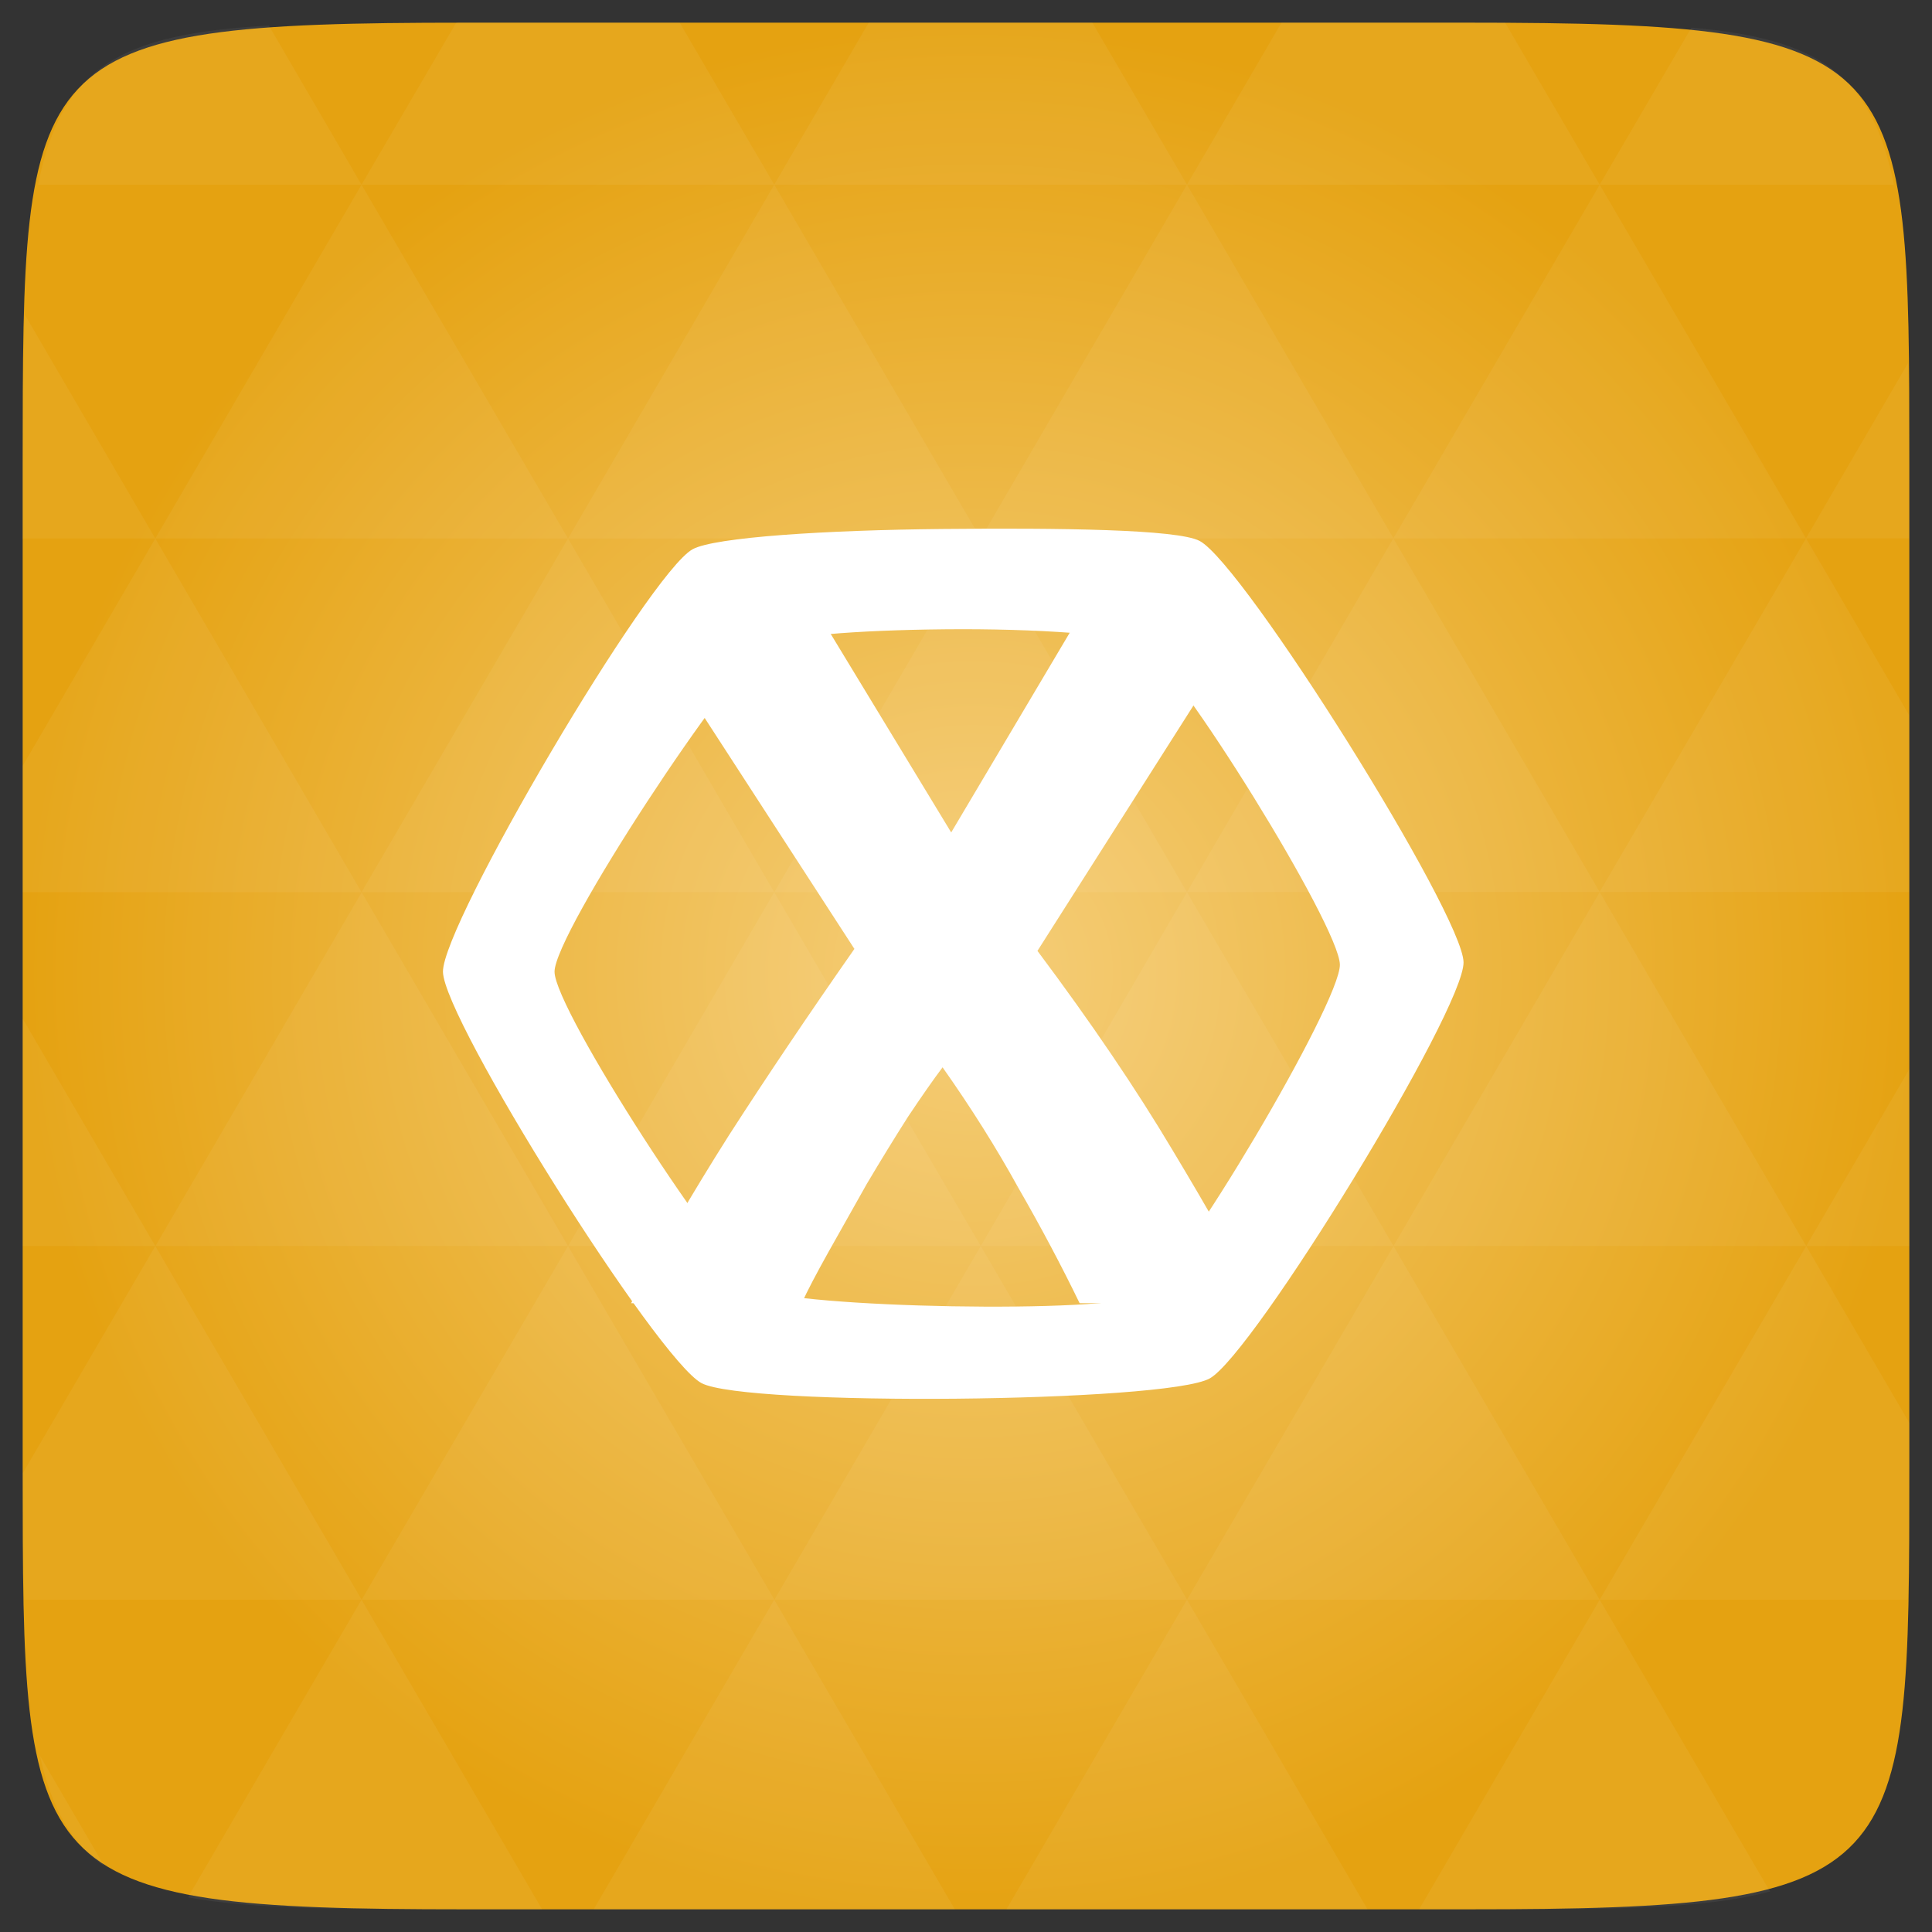 <?xml version="1.0" encoding="UTF-8" standalone="no"?>
<svg
   xmlns:dc="http://purl.org/dc/elements/1.1/"
   xmlns:cc="http://creativecommons.org/ns#"
   xmlns:rdf="http://www.w3.org/1999/02/22-rdf-syntax-ns#"
   xmlns:svg="http://www.w3.org/2000/svg"
   xmlns="http://www.w3.org/2000/svg"
   xmlns:xlink="http://www.w3.org/1999/xlink"
   xmlns:sodipodi="http://sodipodi.sourceforge.net/DTD/sodipodi-0.dtd"
   xmlns:inkscape="http://www.inkscape.org/namespaces/inkscape"
   width="48"
   viewBox="0 0 13.547 13.547"
   height="48"
   id="svg2"
   version="1.1"
   inkscape:version="0.48.4 r9939"
   sodipodi:docname="hexchat.svg">
  <rect x="0" y="0" width="13.547" height="13.547" fill="#333333" stroke="none"/>
  <sodipodi:namedview
     pagecolor="#ffffff"
     bordercolor="#666666"
     borderopacity="1"
     objecttolerance="10"
     gridtolerance="10"
     guidetolerance="10"
     inkscape:pageopacity="0"
     inkscape:pageshadow="2"
     inkscape:window-width="640"
     inkscape:window-height="480"
     id="namedview36"
     showgrid="false"
     inkscape:zoom="4.9166667"
     inkscape:cx="24"
     inkscape:cy="24"
     inkscape:window-x="0"
     inkscape:window-y="0"
     inkscape:window-maximized="0"
     inkscape:current-layer="svg2" />
  <defs
     id="defs4">
    <linearGradient
       id="0">
      <stop
         stop-color="#e57735"
         id="stop7" />
      <stop
         offset="1"
         stop-color="#f0c718"
         id="stop9" />
    </linearGradient>
    <linearGradient
       xlink:href="#0"
       id="1"
       gradientUnits="userSpaceOnUse"
       gradientTransform="matrix(0.282,0,0,0.282,0,-283.453)"
       y1="1050.36"
       x2="0"
       y2="1006.36" />
    <radialGradient
       r="128"
       cy="160"
       cx="148.004"
       gradientTransform="matrix(0.052,0,0,0.052,-0.875,-1.495)"
       gradientUnits="userSpaceOnUse"
       id="radialGradient3008"
       xlink:href="#radial0"
       inkscape:collect="always" />
    <radialGradient
       cx="148.004"
       cy="160"
       gradientTransform="matrix(0.183,0,0,0.183,-3.1,-5.297)"
       id="radial0"
       r="128"
       gradientUnits="userSpaceOnUse">
      <stop
         offset="0"
         style="stop-color:#f5ce7a;stop-opacity:1;"
         id="stop7-0" />
      <stop
         offset="1"
         style="stop-color:#e5a211;stop-opacity:1;"
         id="stop9-2" />
    </radialGradient>
    <radialGradient
       r="128"
       cy="160"
       cx="148.004"
       gradientTransform="matrix(0.052,0,0,0.052,-0.875,-1.495)"
       gradientUnits="userSpaceOnUse"
       id="radialGradient3009"
       xlink:href="#radial0"
       inkscape:collect="always" />
  </defs>
  <path
     inkscape:connector-curvature="0"
     style="fill:url(#radialGradient3009)"
     d="m 13.388,3.259 0,7.029 c 0,2.893 0,3.1 -3.1,3.1 l -7.028,0 c -3.101,0 -3.101,-0.207 -3.101,-3.1 l 0,-7.029 c 0,-2.893 0,-3.1 3.101,-3.1 l 7.028,0 c 3.1,0 3.1,0.207 3.1,3.1 z"
     id="path11" />
  <path
     id="path15"
     d="m 10.799,13.388 c 0.718,-0.003 1.236,-0.023 1.612,-0.125 l -1.194,-2.046 -1.266,2.171 0.336,0 c 0.181,0 0.351,0 0.512,0 z M 11.217,11.217 9.771,8.737 8.323,11.217 z m 0,0 2.16,0 c 0.009,-0.275 0.011,-0.582 0.011,-0.93 l 0,-0.31 -0.723,-1.24 z M 12.665,8.737 11.217,6.256 9.771,8.737 z m 0,0 0.723,0 0,-1.24 z m -2.894,0 L 8.323,6.256 6.877,8.737 z m -2.894,0 -1.447,2.48 2.894,0 z m 0,0 L 5.429,6.256 3.983,8.737 z m -2.894,0 -1.447,2.48 2.894,0 z m 0,0 -1.447,-2.48 -1.446,2.48 z m -2.894,0 -0.93,1.594 c 0,0.33 0.003,0.624 0.011,0.886 l 2.366,0 z m 0,0 -0.93,-1.594 0,1.594 z m 1.446,2.48 -1.217,2.087 c 0.451,0.083 1.075,0.084 1.941,0.084 l 0.542,0 z m 0,-4.961 -1.446,-2.48 -0.93,1.594 0,0.886 z m 0,0 2.894,0 L 3.983,3.776 z M 3.983,3.776 2.535,1.295 1.089,3.776 z m 0,0 2.894,0 L 5.429,1.295 z M 5.429,1.295 4.766,0.159 l -1.507,0 c -0.021,0 -0.039,0 -0.06,0 L 2.535,1.295 z m 0,0 2.894,0 -0.664,-1.137 -1.567,0 z m 2.894,0 2.894,0 -0.664,-1.137 c -0.088,0 -0.172,0 -0.267,0 l -1.3,0 z m 0,0 -1.446,2.48 2.894,0 z m 1.447,2.48 2.894,0 -1.447,-2.48 z m 0,0 -1.447,2.48 2.894,0 z m 1.446,2.48 2.171,0 0,-1.24 -0.723,-1.24 z m 1.447,-2.48 0.723,0 0,-0.517 c 0,-0.258 -0.002,-0.494 -0.007,-0.712 z M 8.323,6.256 6.877,3.776 5.429,6.256 z m 2.894,-4.961 2.063,0 C 13.123,0.517 12.747,0.271 11.86,0.194 z m -8.682,0 -0.65,-1.116 C 0.852,0.238 0.434,0.461 0.267,1.295 z M 1.089,3.776 0.175,2.208 c -0.012,0.303 -0.017,0.652 -0.017,1.051 l 0,0.517 z m 4.34,7.441 -1.266,2.171 2.532,0 z m 2.894,0 -1.266,2.171 2.532,0 z m -7.591,1.869 -0.452,-0.775 c 0.083,0.372 0.222,0.615 0.452,0.775 z"
     style="fill:#ffffff;fill-opacity:0.051"
     inkscape:connector-curvature="0" />
  <g
     transform="matrix(.037 0 0 .037 1.218 10.583)"
     id="g28">
    <path
       d="m 145.674,-185.778 c -21.988,0.209 -43.206,1.545 -47.351,3.849 -8.29,4.608 -47.394,71.003 -47.296,80.06 0.097,9.057 40.622,73.514 49.009,77.963 8.388,4.449 88.015,3.713 96.305,-0.895 8.29,-4.608 48.195,-69.801 48.098,-78.858 -0.097,-9.057 -41.624,-75.407 -50.011,-79.856 -4.194,-2.225 -26.766,-2.472 -48.754,-2.263 z m 0.591,19.007 c 17.193,-0.168 33.909,1.028 37.189,2.818 6.559,3.578 37.473,53.458 37.549,60.742 0.076,7.284 -30.536,58.865 -37.019,62.571 -6.483,3.706 -66.663,2.449 -73.222,-1.13 -6.559,-3.578 -38.512,-52.793 -38.588,-60.078 -0.076,-7.284 33.53,-58.084 40.013,-61.79 3.241,-1.853 16.884,-2.965 34.077,-3.133 z"
       fill="#fff"
       id="path30" />
  </g>
  <g
     transform="matrix(.168 0 0 .173 -8.011 -11.086)"
     fill="#fff"
     id="g32">
    <path
       d="m 92.745,116.901 c -0.773,-1.547 -1.627,-3.107 -2.56,-4.68 -0.907,-1.6 -1.96,-3.227 -3.16,-4.88 -0.373,0.48 -0.853,1.147 -1.44,2 -0.56,0.853 -1.133,1.76 -1.72,2.72 -0.56,0.96 -1.093,1.88 -1.6,2.76 -0.507,0.88 -0.88,1.573 -1.12,2.08 l -7.12,0 c 1.173,-2.16 2.533,-4.427 4.08,-6.8 1.573,-2.373 3.32,-4.893 5.24,-7.56 l -8.92,-13.36 7.56,0 5.4,8.64 5.28,-8.64 7.12,0 -8.8,13.44 c 2.24,2.907 4.12,5.6 5.64,8.08 1.52,2.453 2.72,4.52 3.6,6.2 l -7.48,0"
       id="path34" />
  </g>
</svg>
